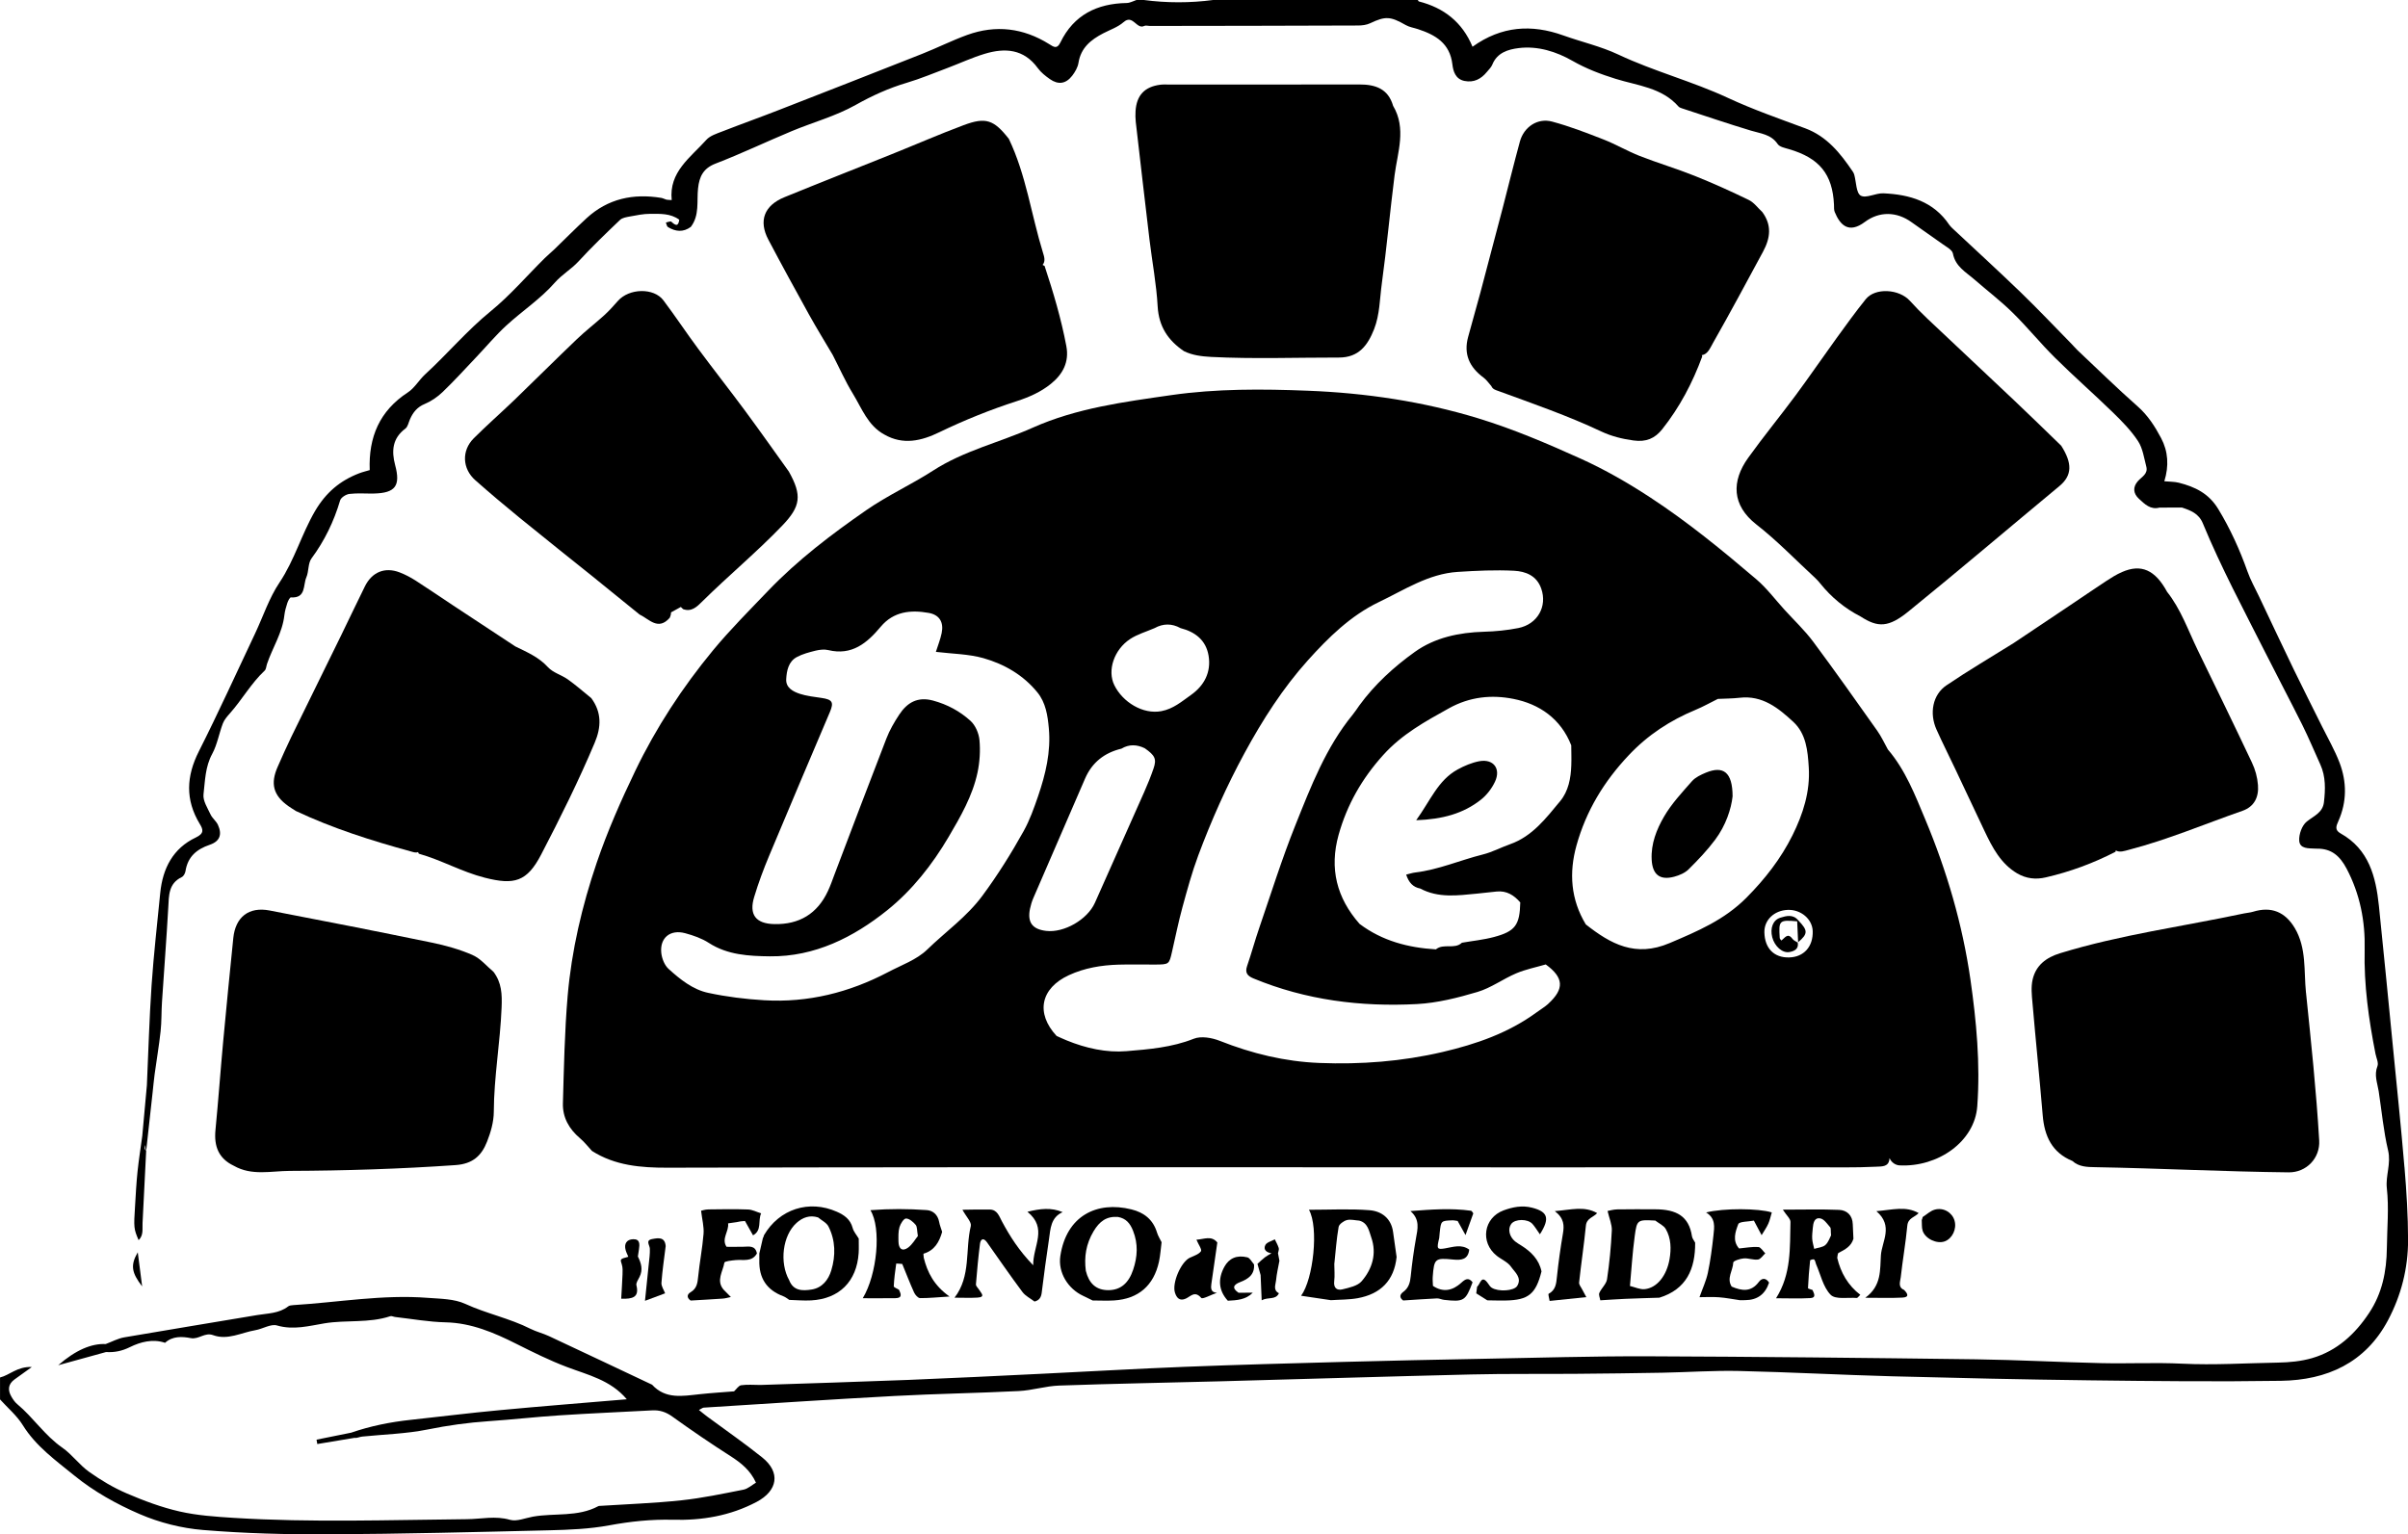 <?xml version="1.0" encoding="UTF-8"?><svg id="b" xmlns="http://www.w3.org/2000/svg" viewBox="0 0 142.242 90.651"><g id="c"><path d="M75.377,75.653c.037-.389.128-.774.199-1.16-.029-.149-.055-.298-.084-.447.018-.102.071-.217.044-.306-.055-.18-.152-.345-.233-.515-.193.11-.478.175-.559.34-.136.274.076.444.363.483-.133.081-.274.152-.397.246-.152.118-.29.254-.431.382.06.22.123.442.186.661.021.47.039.941.063,1.49.395-.212.821,0,1.019-.416-.361-.183-.193-.502-.17-.758" style=" stroke-width:0px;"/><path d="M43.173,76.634c-.144-.146-.29-.293-.434-.439-.45-.536-.034-1.069.05-1.589.013-.089.436-.131.674-.154.447-.042.954.128,1.249-.392-.097-.497-.476-.4-.815-.395-.327.008-.653.003-.98.003-.321-.483.157-.917.091-1.385.17-.024.34-.047.507-.073.146-.039.314-.06.491-.068.157.282.316.564.476.847.541-.293.28-.878.478-1.296-.256-.081-.51-.22-.771-.23-.781-.029-1.565-.016-2.347-.005-.188.003-.374.068-.429.078.063.525.18.954.146,1.369-.068.847-.235,1.686-.319,2.532-.037.371-.078.693-.436.907-.233.136-.246.327-.01.499.632-.037,1.265-.071,1.897-.115.162-.01.321-.063.481-.094" style=" stroke-width:0px;"/><path d="M78.606,76.822c.531-.037,1.071-.024,1.592-.118,1.346-.246,2.156-1.035,2.3-2.436-.071-.494-.139-.988-.209-1.482-.112-.808-.687-1.226-1.393-1.281-1.168-.091-2.349-.026-3.575-.026.588,1.048.259,4.1-.465,5.08.575.086,1.163.175,1.751.261M78.82,74.671c.078-.727.128-1.458.253-2.177.029-.162.295-.353.486-.405.222-.06.483.016.729.031.515.125.583.622.713.993.335.949.065,1.853-.562,2.582-.24.285-.737.387-1.137.486-.316.078-.538-.068-.489-.481.042-.34.005-.687.005-1.03" style=" stroke-width:0px;"/><path d="M73.162,76.383c-.41-.28-.303-.478.099-.632.483-.183.86-.45.815-1.043-.131-.146-.238-.379-.395-.418-.625-.154-1.082.06-1.356.557-.402.734-.332,1.424.204,2.007.536-.026,1.066-.058,1.474-.476-.28.003-.562.003-.841.005" style=" stroke-width:0px;"/><path d="M61.535,76.373c.128-1.053.274-2.101.429-3.149.089-.622.102-1.291.807-1.605-.672-.287-1.335-.206-2.08-.021,1.215.985.327,1.999.34,3.16-.844-.873-1.372-1.709-1.845-2.59-.165-.306-.274-.695-.719-.703-.52-.01-1.04.005-1.615.013.219.408.549.732.494.962-.34,1.406.021,2.961-.962,4.234.51,0,.933.021,1.356-.005.502-.031.204-.274.102-.457-.068-.11-.201-.225-.193-.327.063-.802.139-1.605.24-2.402.034-.251.188-.384.4-.099.698.985,1.382,1.984,2.104,2.95.175.238.476.382.716.567.277-.068.392-.243.426-.528" style=" stroke-width:0px;"/><path d="M85.3,76.802c1.173.131,1.273.065,1.686-1.038-.24-.308-.434-.188-.674.034-.502.457-1.064.583-1.667.178-.005-.178-.026-.358-.013-.536.081-1.079.136-1.126,1.21-1.019.473.047.878.008.946-.588-.463-.337-.949-.154-1.435-.071-.473.078-.494.026-.337-.617.01-.107.018-.214.029-.321.076-.693.076-.695.74-.721.105-.005.212.024.319.037.154.277.311.554.465.834.154-.429.308-.855.46-1.283-.044-.052-.084-.146-.136-.154-1.166-.162-2.326-.076-3.578.018.575.502.429,1.053.327,1.618-.131.734-.233,1.479-.308,2.224-.037.376-.118.695-.436.93-.209.152-.256.335-.013.512.666-.042,1.333-.091,1.999-.123.139-.005.277.071.418.086" style=" stroke-width:0px;"/><path d="M54.566,74.307c-.005-.081-.029-.227-.011-.233.651-.191.928-.693,1.098-1.288-.06-.201-.144-.397-.18-.601-.078-.413-.363-.661-.729-.687-1.087-.076-2.18-.084-3.329.005.661,1.064.397,3.8-.452,5.203.664,0,1.296.005,1.926-.003.431-.005.332-.251.214-.499-.107-.068-.311-.141-.308-.204.021-.449.081-.896.146-1.343.003-.008.233.016.355.024.233.564.449,1.132.7,1.686.065.141.23.329.35.332.512.005,1.022-.05,1.743-.094-.917-.651-1.307-1.424-1.524-2.297M53.648,73.711c-.337.251-.57.089-.575-.363-.003-.282-.016-.578.06-.842.06-.201.248-.507.384-.51.193-.003.426.201.572.374.097.118.073.335.131.659-.152.186-.319.491-.572.682" style=" stroke-width:0px;"/><path d="M50.721,74.038c.018-.285.003-.572.005-.857-.125-.212-.301-.405-.361-.632-.136-.51-.497-.76-.933-.954-1.644-.727-3.403-.157-4.304,1.39-.01.06-.034.12-.065.172-.071.303-.139.604-.209.907v.397c-.031,1.048.431,1.764,1.422,2.13.125.047.233.141.348.214.431.013.862.052,1.288.029,1.665-.089,2.697-1.121,2.809-2.796M46.616,75.638c-.583-1.04-.389-2.642.436-3.382.353-.319.781-.481,1.273-.324.209.175.499.311.612.533.421.828.431,1.725.167,2.595-.167.557-.536,1.035-1.163,1.132-.528.084-1.077.091-1.325-.554" style=" stroke-width:0px;"/><path d="M65.817,76.836c1.427-.091,2.339-.878,2.645-2.292.081-.374.104-.763.154-1.147-.091-.188-.209-.368-.269-.567-.23-.766-.761-1.186-1.508-1.372-2.044-.51-3.847.374-4.205,2.757-.144.967.447,1.934,1.351,2.352.188.086.371.18.559.272.423,0,.849.024,1.273-.003M64.142,75.098c-.11-.834.01-1.597.455-2.347.35-.585.763-.899,1.443-.847.468.084.713.368.889.813.311.781.264,1.537.008,2.302-.267.802-.747,1.202-1.45,1.21-.766.008-1.168-.429-1.343-1.132" style=" stroke-width:0px;"/><path d="M71.558,75.846c.112-.81.233-1.62.35-2.433-.35-.429-.766-.193-1.234-.165.118.28.337.585.267.682-.136.193-.434.272-.669.389-.52.261-1.045,1.49-.868,2.054.097.311.277.517.635.358.298-.133.538-.489.92-.042.078.091.604-.196.925-.308-.374-.016-.361-.28-.327-.536" style=" stroke-width:0px;"/><path d="M37.743,73.825c.042-.29.078-.617-.337-.606-.382.01-.557.261-.447.651.037.133.104.259.157.387-.51.136-.489.131-.382.465.055.178.047.382.039.575-.018.478-.052.959-.078,1.44.672.018,1.077-.081.899-.794-.034-.138.102-.332.18-.489.22-.426.102-.821-.094-1.213.021-.138.042-.277.063-.416" style=" stroke-width:0px;"/><path d="M112.277,75.474c.112-1.019.293-2.033.389-3.055.042-.463.45-.497.669-.745-.76-.431-1.534-.193-2.496-.112,1.024.878.327,1.777.267,2.606-.058.836.055,1.808-.925,2.511.862,0,1.529.024,2.193-.01.439-.021.306-.248.099-.455-.376-.162-.225-.491-.196-.74" style=" stroke-width:0px;"/><path d="M108.527,74.315c.024-.099.018-.259.078-.287.376-.196.747-.384.878-.836-.013-.287-.031-.572-.039-.86-.016-.525-.342-.826-.808-.847-1.061-.044-2.127-.013-3.324-.013.22.342.457.538.452.727-.039,1.518.06,3.068-.852,4.508.708,0,1.375.029,2.036-.01.358-.024.201-.285.118-.478-.091-.037-.269-.078-.267-.11.024-.549.068-1.092.125-1.639.003-.029.201-.086.238-.052.065.057.078.178.112.272.272.619.421,1.364.865,1.814.288.29,1.014.146,1.544.186.044.003.097-.084.206-.186-.727-.557-1.158-1.307-1.364-2.187M107.83,73.557c-.159.146-.436.159-.664.233-.042-.199-.105-.395-.118-.596-.013-.209.016-.423.034-.632.026-.29.086-.64.444-.572.222.039.408.324.583.523.055.065.026.204.052.478-.063.112-.146.397-.332.567" style=" stroke-width:0px;"/><path d="M115.456,72.119c-.141-.481-.656-.794-1.176-.645-.256.073-.473.285-.706.434-.013.063-.031.12-.055.178.016.212-.01.436.052.632.159.481.842.794,1.301.63.455-.165.726-.74.583-1.228" style=" stroke-width:0px;"/><path d="M93.47,76.204c-.068-.144-.206-.293-.191-.426.12-1.121.29-2.234.4-3.356.042-.45.447-.497.666-.745-.76-.436-1.537-.196-2.501-.118.557.429.559.857.478,1.33-.144.844-.264,1.696-.353,2.548-.042.41-.071.781-.489,1.006-.044.024.037.277.057.423.721-.076,1.445-.149,2.167-.225l-.235-.439" style=" stroke-width:0px;"/><path d="M91.058,75.124c-.146-.711-.619-1.168-1.202-1.537-.123-.076-.248-.149-.358-.238-.348-.285-.444-.747-.227-1.035.23-.301.972-.311,1.252.003.159.18.285.392.439.612.609-.954.465-1.333-.457-1.571-.596-.154-1.147-.039-1.686.157-1.184.439-1.398,1.892-.41,2.679.28.225.653.371.847.651.22.319.661.645.368,1.132-.188.308-1.126.358-1.511.107-.086-.055-.146-.154-.209-.243-.402-.575-.46.039-.651.188-.016.128-.034.259-.05.389.22.138.436.277.653.413.358.005.713.016,1.071.01,1.354-.021,1.795-.379,2.13-1.717" style=" stroke-width:0px;"/><path d="M39.322,73.621c-.047-.549-.442-.478-.789-.413-.426.076-.154.353-.146.57.013.316-.037.635-.068.951-.065.656-.136,1.312-.219,2.13.499-.186.844-.314,1.189-.444-.078-.206-.23-.418-.217-.619.052-.727.162-1.45.251-2.174" style=" stroke-width:0px;"/><path d="M98.012,76.677c1.612-.497,2.133-1.701,2.122-3.254-.065-.125-.167-.243-.188-.374-.18-1.197-.923-1.594-2.164-1.597-.753-.003-1.505-.008-2.258.005-.222.005-.444.073-.564.094.105.447.267.805.251,1.152-.047.962-.139,1.926-.282,2.88-.042.285-.329.525-.455.81-.05.115.034.29.057.436.489-.029.977-.065,1.466-.086.672-.029,1.343-.047,2.015-.068M96.564,73.034c.131-.975.165-.97,1.213-.917.212.165.499.287.622.502.314.546.327,1.168.222,1.777-.17.98-.742,1.699-1.466,1.774-.282.029-.58-.12-.873-.188.091-.983.149-1.97.282-2.948" style=" stroke-width:0px;"/><path d="M101.536,76.649c.418.031.834.115,1.249.175.105-.003.209-.005.314-.005q1.064-.01,1.401-1.035c-.183-.295-.429-.28-.604-.042-.46.617-1.011.531-1.605.277-.316-.491.078-.949.094-1.424.003-.094.4-.225.619-.243.28-.021.57.105.841.068.159-.021.29-.238.431-.366-.136-.131-.267-.366-.41-.374-.376-.024-.76.05-1.139.086-.408-.463-.214-.996-.047-1.437.06-.162.601-.144.923-.209l.457.86c.133-.225.285-.436.392-.672.097-.212.141-.447.209-.672-.779-.246-2.851-.259-3.881.003.572.345.489.857.436,1.341-.081.745-.178,1.495-.332,2.227-.102.481-.319.936-.494,1.437.363,0,.755-.024,1.145.005" style=" stroke-width:0px;"/><path d="M142.031,68.953c-.204-2.433-.46-4.861-.698-7.291-.267-2.713-.528-5.428-.81-8.141-.18-1.725-.591-3.345-2.266-4.281-.361-.201-.253-.442-.128-.724.507-1.139.504-2.313.068-3.457-.28-.732-.677-1.419-1.027-2.125-.557-1.124-1.126-2.242-1.673-3.371-.698-1.443-1.377-2.893-2.064-4.341-.23-.483-.497-.957-.674-1.458-.457-1.286-1.011-2.511-1.725-3.687-.564-.93-1.375-1.312-2.329-1.555-.272-.068-.562-.057-.857-.086.28-.907.23-1.759-.191-2.553-.366-.693-.784-1.346-1.396-1.882-1.207-1.064-2.357-2.193-3.531-3.298-.128-.12-.24-.261-.366-.387-.998-1.017-1.978-2.054-3.003-3.045-1.312-1.267-2.66-2.498-3.991-3.745-.078-.073-.159-.149-.22-.235-.933-1.393-2.349-1.801-3.902-1.869-.452-.018-1.019.314-1.335.136-.272-.157-.261-.808-.382-1.239-.018-.068-.052-.133-.094-.193-.729-1.074-1.518-2.067-2.802-2.545-1.534-.57-3.076-1.105-4.573-1.801-2.093-.975-4.359-1.563-6.465-2.556-1.032-.486-2.172-.745-3.254-1.132-1.869-.669-3.643-.562-5.36.669-.606-1.458-1.696-2.3-3.167-2.676-.026-.005-.042-.055-.063-.086h-12.089c-1.367.18-2.734.18-4.1,0h-.431c-.193.063-.384.175-.578.178-1.754.031-3.126.703-3.917,2.331-.199.41-.387.272-.664.097-1.524-.954-3.149-1.152-4.84-.541-.907.329-1.772.766-2.671,1.121-2.82,1.116-5.647,2.221-8.475,3.322-1.103.431-2.219.828-3.324,1.26-.329.128-.719.248-.941.497-.933,1.043-2.219,1.892-2.044,3.557-.17-.013-.243-.008-.311-.024-.105-.029-.201-.086-.306-.105-1.652-.272-3.149.042-4.409,1.197-.656.604-1.281,1.239-1.923,1.858-.18.172-.379.332-.557.51-1.061,1.051-2.044,2.2-3.196,3.139-1.398,1.139-2.545,2.514-3.863,3.721-.363.335-.622.808-1.024,1.069-1.667,1.087-2.326,2.639-2.25,4.589-.206.063-.416.11-.614.186-1.139.434-1.978,1.142-2.621,2.242-.794,1.362-1.207,2.89-2.093,4.213-.612.909-.962,1.991-1.435,2.995-1.103,2.331-2.169,4.681-3.329,6.98-.745,1.474-.81,2.864.052,4.289.191.314.288.557-.23.802-1.351.638-1.96,1.827-2.104,3.275-.178,1.819-.387,3.635-.512,5.459-.133,1.965-.188,3.938-.277,5.906-.091.998-.18,1.994-.272,2.99-.094.703-.206,1.403-.28,2.106-.071.674-.105,1.354-.146,2.031-.084,1.291-.076,1.354.209,2.025.303-.29.214-.664.233-1.006.076-1.422.144-2.843.214-4.265-.104-.099-.104-.225-.091-.353.031.118.063.235.091.353.128-1.158.256-2.313.382-3.468.039-.355.071-.711.118-1.064.115-.847.261-1.691.353-2.54.063-.57.042-1.147.081-1.722.12-1.858.267-3.714.371-5.574.042-.719.005-1.432.8-1.814.107-.05.199-.225.219-.355.133-.842.648-1.286,1.429-1.552.604-.204.745-.612.486-1.179-.102-.222-.329-.387-.434-.609-.178-.384-.46-.813-.418-1.189.094-.805.099-1.633.515-2.396.298-.551.402-1.205.63-1.801.084-.217.253-.41.413-.591.721-.81,1.254-1.777,2.054-2.525.091-.086.094-.264.141-.4.327-.964.91-1.837,1.025-2.88.029-.243.099-.486.175-.719.042-.125.146-.335.212-.329.902.06.711-.727.909-1.181.154-.353.091-.831.306-1.121.774-1.048,1.322-2.185,1.691-3.429.052-.172.348-.358.546-.382.481-.058.975-.013,1.461-.024,1.254-.031,1.571-.455,1.244-1.673-.225-.842-.167-1.589.604-2.164.146-.11.188-.368.274-.559.18-.402.423-.711.865-.894.389-.162.76-.418,1.064-.711.693-.666,1.341-1.38,2.002-2.078.585-.614,1.132-1.273,1.754-1.845.938-.86,2.028-1.578,2.859-2.527.429-.491.972-.792,1.401-1.257.781-.852,1.62-1.657,2.459-2.457.138-.133.389-.167.596-.206.387-.071.781-.154,1.171-.154.593,0,1.21-.039,1.733.348-.06.431-.23.337-.468.118-.05-.047-.212.029-.321.047.037.091.05.225.118.267.447.274.904.324,1.354-.01.523-.687.342-1.508.426-2.279.076-.685.301-1.176,1.03-1.458,1.521-.585,2.995-1.291,4.5-1.918,1.257-.525,2.603-.886,3.781-1.55.977-.549,1.957-.993,3.021-1.309.821-.243,1.615-.58,2.42-.881.724-.274,1.435-.604,2.174-.828,1.205-.366,2.315-.293,3.144.844.186.256.452.465.716.651.497.345.943.28,1.317-.204.17-.222.327-.494.369-.76.141-.889.732-1.364,1.461-1.743.408-.212.868-.366,1.202-.661.554-.489.766.46,1.228.222.084-.042.212.003.321.003,4.098-.005,8.198-.01,12.296-.026.24,0,.504-.031.719-.133.904-.426,1.192-.416,2.106.107.214.123.476.159.713.238,1.043.34,1.895.836,2.041,2.083.047.405.18.87.711.98.557.112.983-.112,1.325-.53.115-.139.256-.272.321-.431.285-.711.933-.902,1.56-.98,1.132-.141,2.229.212,3.175.753.823.47,1.67.789,2.551,1.064,1.301.405,2.728.512,3.714,1.636.044.052.123.078.188.102,1.362.444,2.715.907,4.085,1.32.58.178,1.192.214,1.584.794.12.175.436.233.674.303,1.795.528,2.569,1.479,2.653,3.28.008.144-.01.301.042.429.314.768.821,1.309,1.78.593.857-.64,1.882-.622,2.765.018.601.436,1.218.849,1.819,1.283.23.167.578.345.619.564.146.768.763,1.092,1.265,1.529.755.659,1.555,1.267,2.266,1.968.868.852,1.633,1.803,2.498,2.658,1.116,1.105,2.3,2.143,3.426,3.238.536.523,1.071,1.066,1.479,1.688.28.426.355.993.489,1.505.115.434-.264.601-.497.862-.306.348-.285.727.068,1.048.34.311.674.656,1.21.515.442,0,.883-.003,1.325-.003.517.17.998.355,1.234.933,1.077,2.608,2.41,5.096,3.68,7.613.724,1.437,1.479,2.862,2.198,4.302.379.766.711,1.558,1.064,2.339.324.716.298,1.469.212,2.224-.073.627-.606.81-1.019,1.147-.28.227-.465.747-.442,1.121.031.497.557.452.949.473.037.003.073.003.11.003.852-.008,1.346.436,1.738,1.176.797,1.508,1.108,3.123,1.069,4.782-.05,2.091.24,4.129.64,6.165.05.246.193.533.115.729-.209.525-.003.99.073,1.479.18,1.168.285,2.355.557,3.502.183.779-.154,1.492-.076,2.216.133,1.189.016,2.357.003,3.538-.016,1.401-.28,2.687-1.048,3.844-.826,1.249-1.897,2.24-3.363,2.668-.645.188-1.343.256-2.02.267-1.89.031-3.776.157-5.671.063-1.578-.076-3.162.005-4.743-.031-2.475-.055-4.947-.193-7.422-.227-6.465-.084-12.931-.154-19.396-.178-3.267-.01-6.533.089-9.8.149-2.728.05-5.459.11-8.188.183-3.123.084-6.246.167-9.369.29-2.796.11-5.587.274-8.381.408-2.65.128-5.303.261-7.953.366-2.909.115-5.817.201-8.723.298-.382,0-.766-.037-1.137.016-.152.024-.28.235-.418.361-.679.055-1.359.097-2.038.17-.996.105-2.007.311-2.804-.562-2.031-.959-4.061-1.921-6.094-2.872-.353-.165-.742-.256-1.09-.431-1.231-.622-2.592-.894-3.847-1.471-.656-.303-1.471-.301-2.219-.358-2.663-.209-5.295.267-7.939.429-.105.008-.233.018-.308.076-.541.423-1.205.408-1.829.512-2.619.444-5.24.865-7.856,1.317-.376.065-.729.261-1.092.395-.841-.037-1.767.348-2.807,1.252,1.09-.301,1.957-.541,2.825-.779.502.029.933-.055,1.419-.295.604-.298,1.341-.499,2.067-.251.447-.408,1.011-.374,1.518-.277.483.091.826-.358,1.322-.175.86.314,1.665-.152,2.491-.293.436-.073.915-.387,1.281-.28.972.285,1.903.024,2.804-.125,1.291-.214,2.621,0,3.886-.421.084-.029.199.037.298.047.993.112,1.981.293,2.977.314,1.518.034,2.872.617,4.166,1.267.983.494,1.96.98,2.987,1.369,1.241.473,2.582.766,3.546,1.91-2.525.214-5.023.41-7.519.645-1.751.162-3.494.382-5.242.57-1.199.128-2.378.363-3.52.758-.682.138-1.364.277-2.046.413.016.086.029.172.044.259.732-.123,1.466-.243,2.2-.366.105.021.233-.029.355-.058l.11-.018c1.283-.131,2.585-.162,3.844-.416,1.194-.243,2.389-.408,3.601-.491,1.396-.094,2.786-.254,4.181-.345,1.827-.12,3.656-.196,5.483-.295.447-.026.821.094,1.197.366,1.121.805,2.263,1.586,3.426,2.329.63.402,1.184.844,1.516,1.576-.243.141-.473.361-.737.413-1.218.24-2.438.499-3.669.63-1.597.17-3.204.225-4.809.329-.034,0-.073.003-.102.018-1.213.653-2.572.392-3.852.617-.455.081-.959.303-1.362.188-.868-.251-1.699-.044-2.548-.037-4.592.044-9.186.206-13.775-.078-1.071-.068-2.156-.141-3.199-.379-1.064-.243-2.106-.632-3.11-1.064-.784-.335-1.531-.781-2.227-1.275-.575-.408-1.004-1.024-1.581-1.427-1.04-.719-1.717-1.785-2.671-2.579-.136-.112-.24-.269-.332-.423-.233-.392-.214-.75.18-1.035.282-.204.562-.402,1.019-.732-.87-.034-1.312.483-1.879.619v1.296c.455.504.993.954,1.346,1.524.774,1.249,1.957,2.091,3.045,2.977,1.147.936,2.493,1.688,3.86,2.276,1.168.504,2.47.834,3.737.938,2.464.204,4.947.269,7.422.256,4.349-.024,8.697-.133,13.043-.238,1.181-.029,2.378-.078,3.536-.293,1.244-.23,2.488-.361,3.74-.329,1.746.047,3.397-.23,4.96-1.053,1.249-.661,1.437-1.746.334-2.629-1.056-.847-2.169-1.615-3.256-2.42-.154-.115-.301-.238-.483-.384.157-.078.217-.133.28-.139,3.763-.235,7.524-.489,11.29-.69,2.438-.131,4.882-.167,7.323-.29.8-.039,1.592-.298,2.391-.324,3.159-.112,6.322-.167,9.484-.251,4.942-.133,9.886-.287,14.831-.405,2.085-.05,4.171-.021,6.256-.039,1.691-.013,3.379-.034,5.07-.065,1.505-.029,3.016-.136,4.521-.102,3.016.068,6.026.233,9.042.314,3.881.102,7.759.191,11.64.238,3.776.047,7.553.086,11.329.029,2.71-.042,4.973-1.056,6.314-3.572.784-1.477,1.192-3.081,1.189-4.751-.003-1.435-.091-2.872-.212-4.302M8.397,76.007c-.091-.706-.175-1.362-.259-2.015-.447.766-.363,1.207.259,2.015M35.382,66.479h.013c0-.003-.003-.005-.005-.008l-.008.008Z" style=" stroke-width:0px;"/><path d="M61.705,15.713c-.047-.016-.076-.044-.118-.063.191-.22.086-.51.021-.724-.69-2.237-.993-4.586-2.015-6.722-.883-1.126-1.359-1.301-2.673-.808-1.427.533-2.828,1.145-4.244,1.714-2.112.849-4.234,1.68-6.343,2.543-1.192.489-1.534,1.393-.946,2.506.781,1.482,1.586,2.953,2.399,4.422.449.808.933,1.594,1.403,2.391.392.763.74,1.552,1.186,2.281.533.87.886,1.892,1.866,2.423,1.108.635,2.193.374,3.243-.136,1.49-.719,3.016-1.333,4.589-1.842.721-.235,1.403-.533,2.002-1.017.716-.578,1.09-1.299.915-2.227-.303-1.612-.771-3.183-1.286-4.743" style=" stroke-width:0px;"/><path d="M80.301,4.991c-3.74.008-7.482.003-11.222.005-.178,0-.361-.013-.538.01-.925.118-1.401.619-1.463,1.555-.013.214-.01.431.013.645.267,2.315.533,4.633.81,6.949.159,1.317.41,2.629.483,3.949.068,1.194.617,2.012,1.555,2.645.507.246,1.038.308,1.602.34,2.514.128,5.028.034,7.545.037,1.181.003,1.709-.727,2.083-1.675.34-.868.332-1.803.457-2.705.293-2.13.483-4.27.755-6.403.173-1.341.708-2.749-.089-4.09-.29-1.011-1.048-1.265-1.991-1.262" style=" stroke-width:0px;"/><path d="M44.036,24.302c-.917-1.239-1.871-2.449-2.788-3.687-.703-.946-1.351-1.929-2.059-2.869-.572-.76-2.031-.716-2.692.037-.256.29-.515.583-.802.842-.531.483-1.105.923-1.623,1.419-1.236,1.181-2.446,2.389-3.677,3.578-.797.766-1.631,1.495-2.412,2.276-.726.727-.679,1.795.094,2.477.855.755,1.725,1.492,2.608,2.211,1.469,1.2,2.956,2.378,4.435,3.565.055.044.11.091.165.136.831.674,1.662,1.346,2.493,2.02.57.272,1.095.975,1.782.196.055-.12.078-.225.078-.321.193-.107.387-.212.578-.319.044.042.084.086.136.128.502.18.818-.146,1.121-.444,1.547-1.529,3.225-2.919,4.735-4.492,1.09-1.137,1.179-1.782.389-3.194-.852-1.186-1.693-2.383-2.561-3.557" style=" stroke-width:0px;"/><path d="M104.095,12.523c-.261-.24-.483-.557-.789-.706-1.053-.512-2.125-.996-3.209-1.43-1.066-.426-2.172-.755-3.241-1.173-.727-.285-1.403-.687-2.127-.97-1.003-.392-2.012-.784-3.05-1.061-.857-.227-1.659.316-1.897,1.176-.358,1.312-.682,2.634-1.022,3.949l-1.309,4.965c-.243.878-.483,1.754-.727,2.632-.28,1.019.078,1.795.907,2.404.18.133.311.335.465.504.076.191.259.233.423.293,2.046.75,4.106,1.461,6.081,2.394.585.274,1.22.434,1.887.525.753.105,1.265-.118,1.699-.661,1.035-1.301,1.798-2.754,2.368-4.309-.013-.024-.018-.044-.031-.068.358-.05.497-.429.669-.729,1.011-1.78,1.976-3.58,2.948-5.381.449-.831.525-1.581-.044-2.355" style=" stroke-width:0px;"/><path d="M27.922,56.43c-.768-.335-1.594-.567-2.42-.737-3.186-.656-6.379-1.283-9.578-1.897-1.226-.235-2.015.384-2.143,1.626-.206,2.031-.408,4.064-.596,6.094-.162,1.748-.287,3.499-.457,5.248-.094.956.18,1.688,1.087,2.117,1.053.604,2.198.306,3.303.301,3.267-.013,6.528-.115,9.79-.342,1.014-.071,1.534-.551,1.861-1.382.222-.564.397-1.171.4-1.769.008-2.062.379-4.093.46-6.152.034-.805.003-1.477-.476-2.114-.405-.337-.766-.789-1.231-.99" style=" stroke-width:0px;"/><path d="M33.538,40.14c-.371-.264-.87-.392-1.166-.716-.546-.598-1.244-.894-1.934-1.231-1.218-.802-2.438-1.605-3.656-2.41-.742-.491-1.477-.996-2.227-1.477-.301-.191-.622-.363-.956-.489-.865-.329-1.623-.021-2.044.828-.478.964-.936,1.939-1.409,2.906-.977,1.994-1.96,3.985-2.935,5.982-.282.58-.541,1.171-.802,1.759-.452,1.011-.267,1.704.622,2.336.146.105.301.193.452.293,2.174,1.024,4.456,1.748,6.769,2.381.144.039.301.105.442.044.013.034.031.06.044.094,1.333.374,2.545,1.077,3.897,1.419,1.746.444,2.493.243,3.332-1.369,1.126-2.164,2.214-4.351,3.162-6.604.395-.933.416-1.803-.204-2.639-.46-.371-.907-.766-1.388-1.108" style=" stroke-width:0px;"/><path d="M124.962,50.33c.003-.029.013-.052.018-.081.238.136.517.029.794-.044,2.289-.596,4.461-1.521,6.688-2.297.703-.246.975-.815.917-1.529-.037-.46-.157-.904-.361-1.333-1.051-2.229-2.135-4.445-3.212-6.664-.559-1.155-.983-2.389-1.795-3.413-.703-1.296-1.529-1.667-2.66-1.171-.327.141-.635.335-.933.53-.74.486-1.469.99-2.206,1.482-1.087.732-2.177,1.458-3.267,2.187-1.325.826-2.673,1.62-3.967,2.496-.815.549-1.022,1.649-.588,2.613.35.781.737,1.547,1.103,2.321.58,1.228,1.155,2.457,1.738,3.682.463.972.954,1.921,1.929,2.498.531.306,1.087.374,1.688.233,1.435-.332,2.804-.836,4.113-1.511" style=" stroke-width:0px;"/><path d="M121.758,26.337c-.92-.889-1.835-1.788-2.765-2.666-1.706-1.618-3.426-3.22-5.133-4.835-.361-.34-.708-.695-1.04-1.061-.64-.708-2.051-.789-2.608-.099-.606.75-1.168,1.537-1.735,2.315-.813,1.124-1.597,2.271-2.423,3.387-.915,1.233-1.892,2.423-2.788,3.672-.996,1.385-.967,2.804.483,3.938,1.233.962,2.328,2.104,3.481,3.167.104.097.201.204.29.316.656.818,1.445,1.471,2.378,1.95,1.032.669,1.657.666,2.851-.306,2.995-2.433,5.935-4.934,8.904-7.398.763-.635.758-1.354.105-2.381" style=" stroke-width:0px;"/><path d="M136.215,58.647c-.131-1.283.042-2.626-.661-3.813-.572-.956-1.385-1.294-2.464-.964-.17.052-.353.063-.528.099-3.625.771-7.312,1.26-10.869,2.352-.828.254-1.427.713-1.623,1.547-.104.442-.052.93-.01,1.393.191,2.214.418,4.424.604,6.638.102,1.228.546,2.2,1.754,2.697.387.353.883.358,1.354.366,3.81.068,7.615.264,11.426.306,1.043.01,1.858-.839,1.798-1.884-.17-2.922-.481-5.828-.779-8.736" style=" stroke-width:0px;"/><path d="M106.215,55.705h0v-.003.003ZM86.098,45.468c-1.155.632-1.605,1.837-2.443,2.995,1.56-.057,2.783-.392,3.823-1.213.345-.272.643-.661.831-1.061.363-.771-.091-1.364-.923-1.213-.444.084-.889.272-1.288.491M116.394,57.871c-.47-3.261-1.396-6.416-2.666-9.453-.601-1.437-1.171-2.919-2.211-4.137-.206-.371-.384-.763-.627-1.105-1.247-1.761-2.491-3.525-3.779-5.255-.504-.677-1.129-1.267-1.701-1.895-.551-.606-1.048-1.275-1.667-1.803-2.007-1.709-4.051-3.384-6.259-4.829-1.307-.857-2.679-1.646-4.1-2.289-1.978-.894-3.988-1.754-6.058-2.386-3.269-.998-6.646-1.5-10.067-1.633-2.697-.107-5.399-.125-8.07.259-2.783.402-5.574.758-8.201,1.931-1.947.868-4.045,1.348-5.88,2.535-1.281.826-2.673,1.456-3.946,2.339-2.062,1.429-4.04,2.935-5.775,4.743-1.113,1.163-2.255,2.305-3.28,3.544-1.801,2.185-3.353,4.555-4.581,7.108-.852,1.769-1.649,3.58-2.281,5.438-.865,2.545-1.482,5.174-1.714,7.861-.18,2.109-.22,4.231-.28,6.345-.023.834.363,1.516,1.004,2.059.264.222.478.502.713.755,1.362.87,2.901.993,4.443.99,22.566-.057,45.13-.005,67.696-.024,1.233-.003,2.47.029,3.703-.034.374-.018.776.018.802-.497h.01c.11.256.361.408.583.418,2.266.115,4.443-1.398,4.594-3.497.183-2.504-.05-5.012-.405-7.49M70.352,41.062c-.538.379-1.038.821-1.748.956-1.087.206-2.287-.528-2.781-1.537-.426-.87-.016-2.091.928-2.72.434-.287.964-.436,1.45-.648.512-.282,1.022-.282,1.534,0,.868.222,1.503.713,1.657,1.628.162.977-.259,1.769-1.04,2.321M58.043,52.909c-.933,1.265-2.185,2.138-3.272,3.196-.622.604-1.529.92-2.321,1.338-2.289,1.202-4.725,1.811-7.312,1.657-1.105-.065-2.219-.204-3.301-.436-.912-.193-1.657-.794-2.339-1.411-.238-.212-.395-.604-.434-.933-.104-.904.525-1.424,1.417-1.179.481.131.975.303,1.388.57,1.111.719,2.376.779,3.604.794,2.653.031,4.942-1.124,6.936-2.723,1.466-1.176,2.663-2.694,3.625-4.33.706-1.2,1.414-2.425,1.709-3.808.131-.622.173-1.286.115-1.916-.037-.4-.24-.875-.531-1.137-.625-.567-1.369-.97-2.211-1.197-.915-.248-1.529.12-1.997.828-.295.447-.57.923-.761,1.419-1.035,2.666-2.044,5.344-3.06,8.015-.125.335-.243.674-.395.998-.625,1.341-1.696,1.978-3.162,1.947-1.098-.021-1.511-.559-1.189-1.61.248-.823.549-1.633.881-2.425,1.184-2.841,2.391-5.671,3.593-8.504.24-.572.141-.734-.512-.826-.421-.063-.855-.107-1.257-.238-.41-.133-.849-.363-.815-.878.029-.494.133-1.03.625-1.296.34-.183.732-.285,1.108-.379.24-.057.517-.091.75-.034,1.398.34,2.295-.418,3.099-1.38.763-.909,1.774-1.004,2.83-.818.645.112.902.557.771,1.192-.078.379-.225.74-.342,1.111.972.118,1.923.123,2.807.371,1.239.353,2.36,1.001,3.191,2.025.491.604.606,1.364.674,2.119.128,1.388-.191,2.71-.632,4.004-.243.708-.497,1.427-.86,2.078-.729,1.309-1.521,2.577-2.42,3.795M60.845,53.687c.044-.206.105-.416.188-.609,1.017-2.36,2.044-4.717,3.063-7.077.416-.959,1.147-1.526,2.148-1.767.455-.272.915-.248,1.377-.024.604.423.711.635.52,1.194-.162.473-.35.936-.551,1.39-.967,2.187-1.939,4.37-2.914,6.549-.447.998-1.829,1.785-2.883,1.659-.818-.099-1.116-.507-.949-1.317M91.46,59.309c-.212.191-.463.337-.693.507-1.67,1.22-3.57,1.879-5.564,2.344-2.394.557-4.814.742-7.265.645-2.041-.081-3.983-.554-5.877-1.304-.47-.186-1.113-.301-1.55-.125-1.286.512-2.647.622-3.97.732-1.171.099-2.402-.172-3.536-.638-.199-.081-.392-.172-.591-.261-1.247-1.346-.951-2.817.727-3.591.928-.429,1.916-.591,2.924-.622.719-.021,1.437-.003,2.156-.005.841-.005.841-.008,1.011-.758.201-.87.376-1.751.612-2.613.282-1.032.564-2.072.938-3.076.776-2.078,1.673-4.095,2.736-6.053,1.064-1.957,2.258-3.826,3.734-5.47,1.213-1.348,2.527-2.647,4.205-3.45,1.5-.716,2.924-1.67,4.652-1.78,1.108-.071,2.224-.125,3.329-.068.674.037,1.335.28,1.605,1.056.366,1.045-.212,2.104-1.359,2.331-.664.131-1.351.199-2.028.217-1.469.042-2.896.345-4.074,1.186-1.239.886-2.383,1.929-3.293,3.18-.125.175-.24.358-.376.523-1.592,1.942-2.48,4.26-3.395,6.544-.797,1.989-1.437,4.04-2.135,6.071-.256.742-.46,1.505-.716,2.247-.141.408.031.591.379.734,3.099,1.283,6.345,1.688,9.659,1.513,1.202-.065,2.412-.371,3.572-.716.802-.238,1.511-.771,2.289-1.1.554-.235,1.16-.355,1.743-.525,1.066.776,1.113,1.44.149,2.323M92.161,47.334c-.839,1.011-1.644,2.083-2.964,2.548-.541.191-1.056.47-1.607.606-1.338.335-2.613.899-3.996,1.064-.165.018-.321.076-.531.125.157.47.4.74.831.823,1.071.572,2.211.41,3.342.301.392-.039.781-.086,1.171-.125.591-.06,1.027.217,1.396.643-.031,1.335-.29,1.709-1.558,2.046-.617.165-1.26.227-1.889.337-.439.413-1.087.016-1.537.392-1.636-.099-3.173-.499-4.508-1.505-1.354-1.534-1.793-3.275-1.239-5.263.502-1.788,1.377-3.319,2.632-4.712,1.111-1.234,2.472-1.978,3.881-2.762,1.249-.695,2.538-.81,3.808-.559,1.542.303,2.807,1.176,3.421,2.744.003.397.018.792.003,1.186-.026.763-.17,1.526-.656,2.112M98.624,55.723c-2.02.86-3.478.055-4.95-1.105-.889-1.471-1.001-3.047-.549-4.667.567-2.038,1.62-3.776,3.086-5.329,1.139-1.207,2.449-2.059,3.954-2.684.449-.186.873-.429,1.309-.643.429-.021.862-.018,1.288-.068,1.346-.157,2.289.609,3.173,1.427.755.703.849,1.704.909,2.676.094,1.437-.342,2.778-.962,4.025-.682,1.372-1.615,2.574-2.718,3.685-1.309,1.317-2.888,1.981-4.542,2.684M105.687,56.57c-.891.024-1.443-.536-1.463-1.479-.018-.729.575-1.299,1.38-1.33.776-.029,1.448.541,1.474,1.249.031.917-.52,1.537-1.39,1.56M105.157,54.226c-.431.136-.606.622-.47,1.15.138.538.601.956,1.022.875.28-.052.551-.175.486-.559-.11-.068-.24-.123-.314-.22-.293-.397-.455-.031-.661.099-.034-.052-.089-.102-.091-.157-.06-1.011-.05-1.077,1.032-.977.018.41.037.823.055,1.236.588-.502.588-.693.008-1.294-.306-.374-.706-.267-1.066-.154M100.764,45.654c-.293.123-.614.272-.818.502-.585.666-1.207,1.33-1.649,2.091s-.779,1.607-.732,2.54c.044.886.481,1.241,1.33,1.014.303-.081.632-.22.849-.434.557-.551,1.103-1.124,1.571-1.751.632-.844.951-1.829,1.03-2.566-.003-1.437-.554-1.821-1.581-1.396" style=" stroke-width:0px;"/></g></svg>
